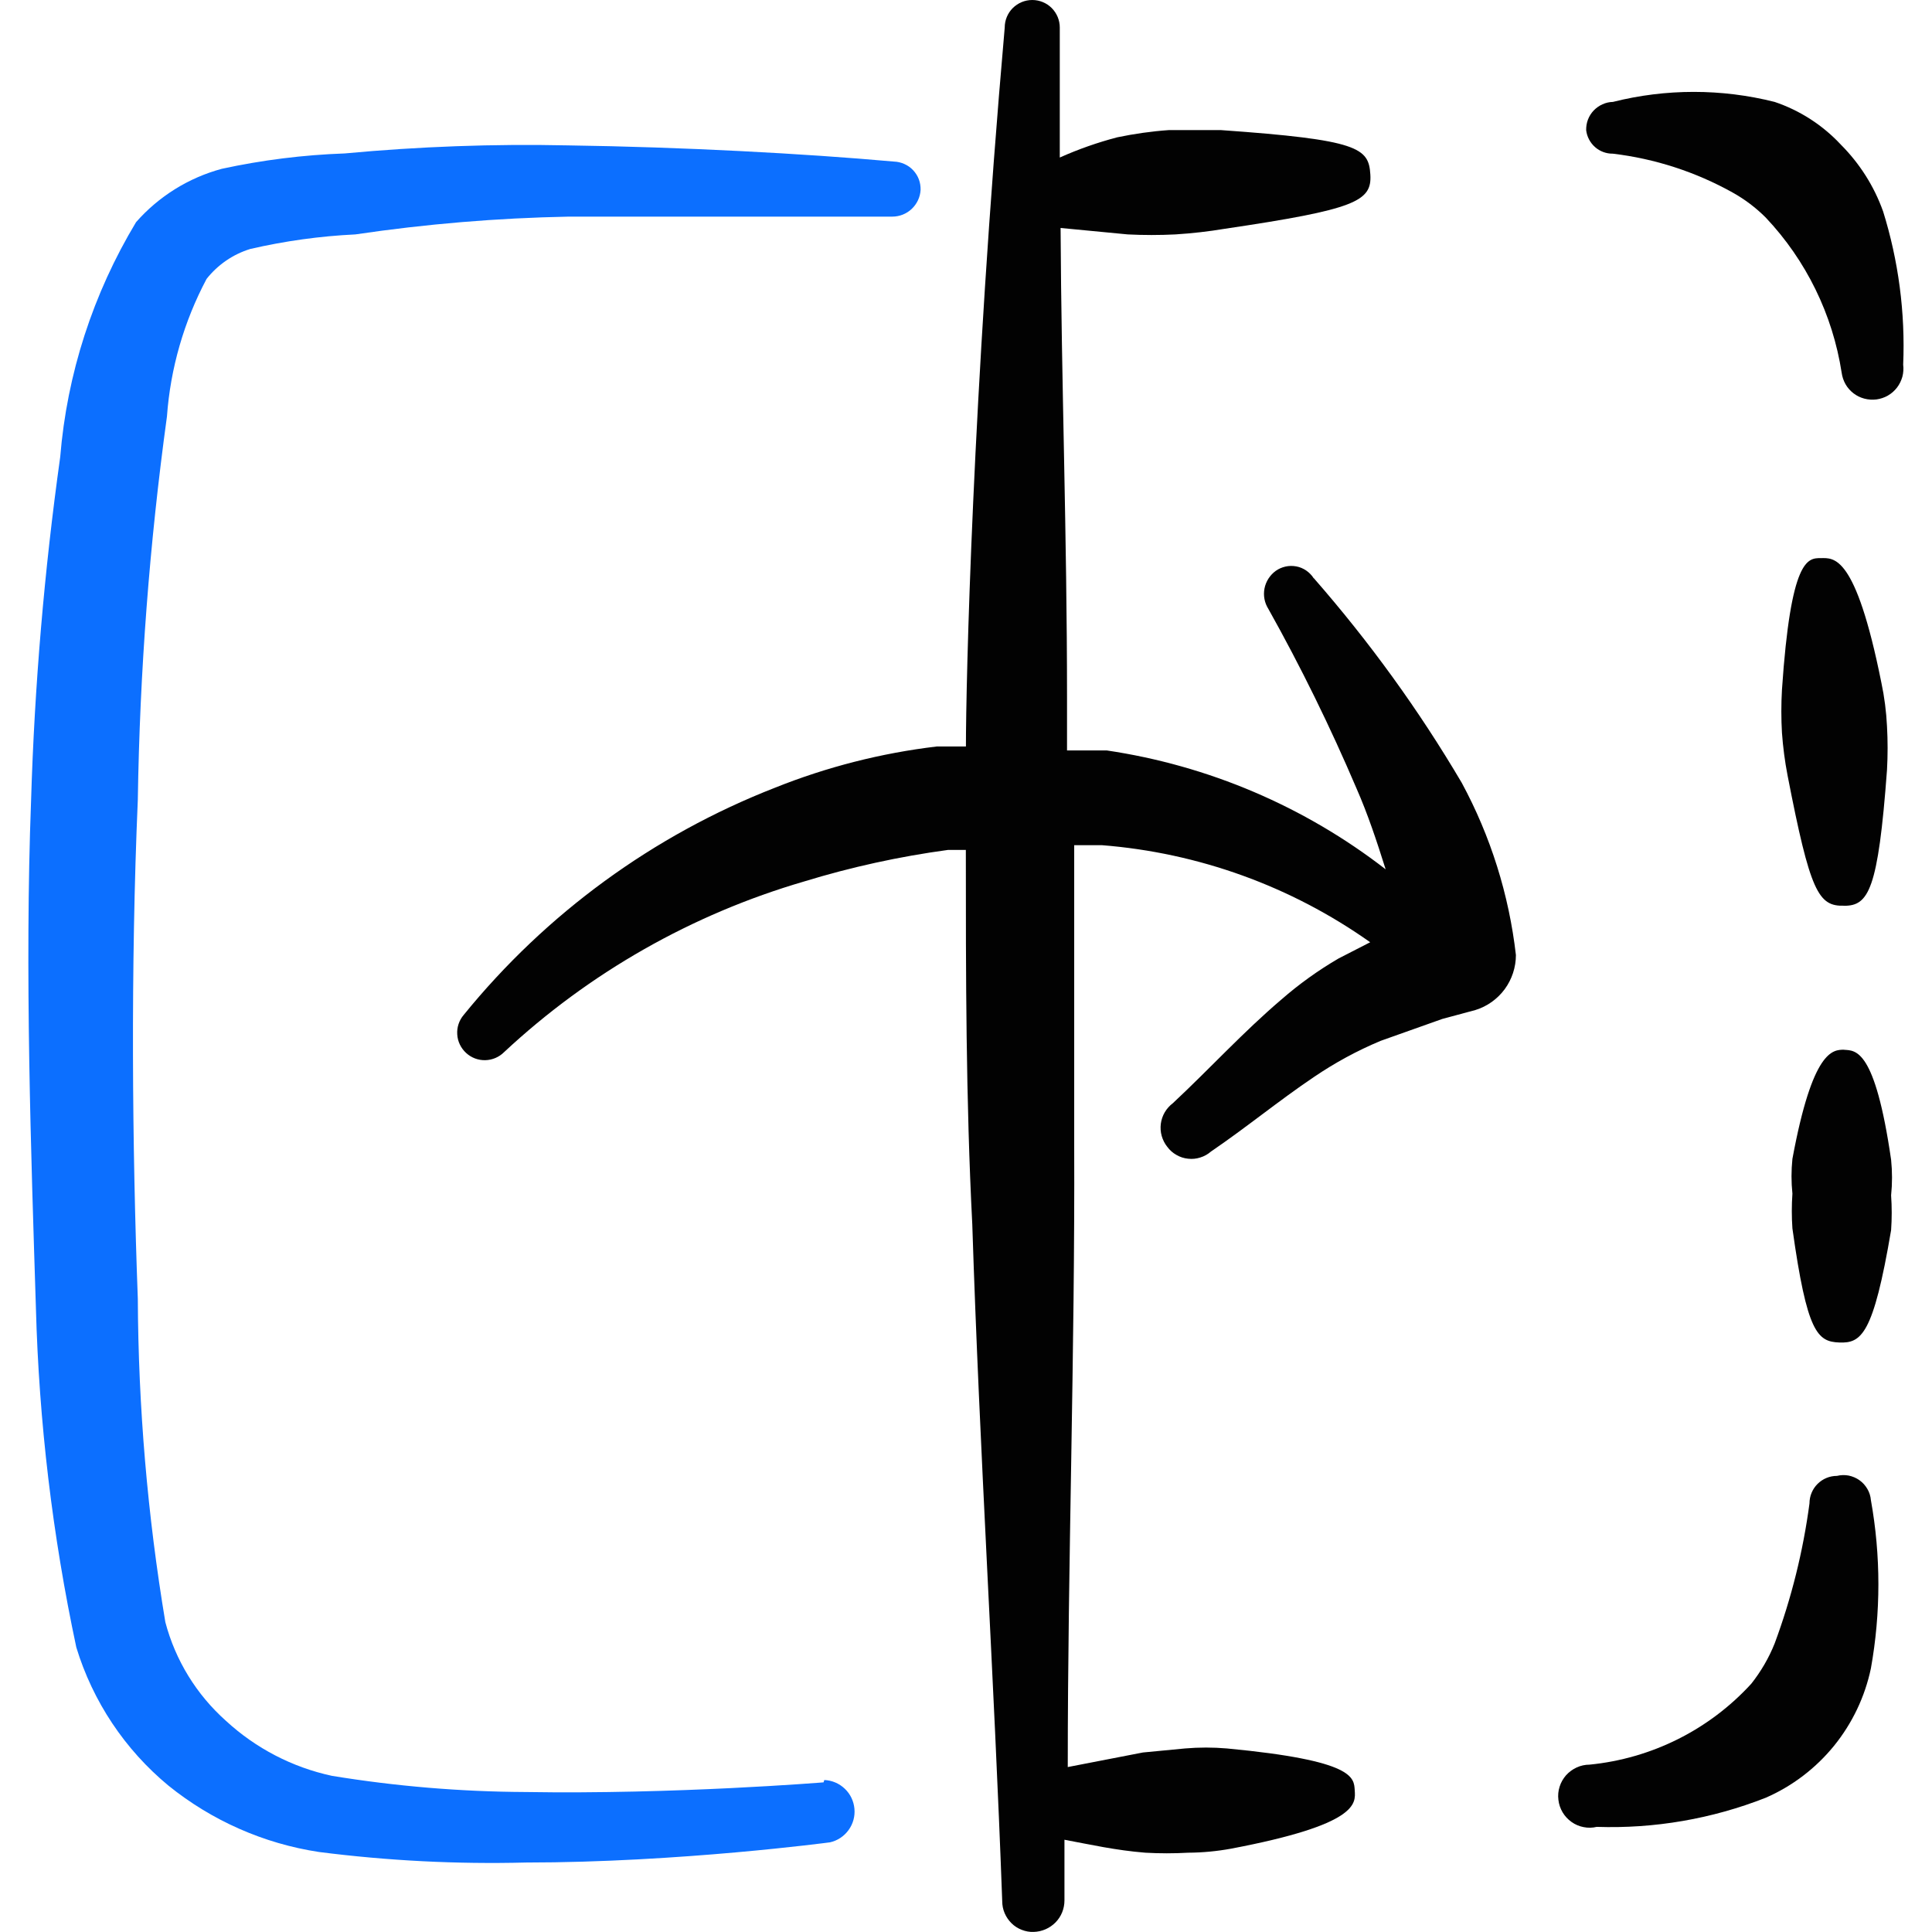 <svg xmlns="http://www.w3.org/2000/svg" fill="none" viewBox="0 0 24 24" id="Flip-Right--Streamline-Freehand">
  <desc>
    Flip Right Streamline Icon: https://streamlinehq.com
  </desc>
  <path fill="#0c6fff" fill-rule="evenodd" d="M10.231 22.141s-1.848 0.151 -3.707 0.12c-0.804 -0.004 -1.607 -0.071 -2.401 -0.201 -0.492 -0.106 -0.946 -0.342 -1.316 -0.683 -0.366 -0.326 -0.628 -0.752 -0.753 -1.226 -0.222 -1.328 -0.336 -2.672 -0.342 -4.018 -0.07 -1.879 -0.09 -4.109 0 -6.198 0.024 -1.593 0.145 -3.183 0.362 -4.762 0.043 -0.597 0.211 -1.179 0.492 -1.708 0.139 -0.176 0.328 -0.306 0.542 -0.372 0.429 -0.099 0.866 -0.16 1.306 -0.181 0.878 -0.13 1.764 -0.204 2.652 -0.221h4.018c0.09 0 0.176 -0.034 0.242 -0.096 0.065 -0.062 0.105 -0.146 0.11 -0.236 0.001 -0.045 -0.006 -0.09 -0.022 -0.132 -0.016 -0.042 -0.04 -0.08 -0.071 -0.113 -0.031 -0.033 -0.068 -0.059 -0.109 -0.077 -0.041 -0.018 -0.085 -0.029 -0.13 -0.03 -1.115 -0.1 -2.632 -0.181 -4.049 -0.201 -0.925 -0.02 -1.851 0.014 -2.773 0.1 -0.514 0.018 -1.025 0.082 -1.527 0.191 -0.412 0.111 -0.783 0.342 -1.065 0.663C1.156 3.647 0.832 4.645 0.748 5.676 0.55 7.092 0.429 8.517 0.386 9.946c-0.08 2.12 0 4.39 0.06 6.299 0.038 1.419 0.206 2.831 0.502 4.219 0.205 0.672 0.603 1.27 1.145 1.718 0.539 0.435 1.184 0.72 1.869 0.824 0.853 0.109 1.712 0.153 2.572 0.131 1.899 0 3.777 -0.251 3.777 -0.251 0.093 -0.021 0.174 -0.075 0.23 -0.152 0.056 -0.077 0.082 -0.171 0.073 -0.266 -0.009 -0.095 -0.051 -0.183 -0.12 -0.248 -0.069 -0.066 -0.159 -0.104 -0.254 -0.108l-0.01 0.03Z" clip-rule="evenodd" stroke-width="1"></path>
  <path fill="#020202" fill-rule="evenodd" d="M23.391 2.622c-0.111 -0.31 -0.29 -0.591 -0.522 -0.824 -0.226 -0.243 -0.509 -0.426 -0.824 -0.532 -0.659 -0.166 -1.35 -0.166 -2.009 0 -0.045 0.001 -0.089 0.011 -0.13 0.03 -0.041 0.018 -0.078 0.045 -0.109 0.077 -0.031 0.033 -0.055 0.071 -0.071 0.113 -0.016 0.042 -0.023 0.087 -0.022 0.132 0.01 0.081 0.049 0.155 0.11 0.209 0.061 0.054 0.14 0.083 0.221 0.082 0.522 0.062 1.028 0.226 1.487 0.482 0.151 0.084 0.29 0.189 0.412 0.311 0.503 0.532 0.832 1.205 0.944 1.929 0.007 0.05 0.023 0.098 0.048 0.142 0.025 0.044 0.059 0.082 0.099 0.113 0.04 0.031 0.086 0.053 0.135 0.066 0.049 0.013 0.1 0.016 0.15 0.01 0.05 -0.007 0.099 -0.023 0.142 -0.048 0.044 -0.025 0.082 -0.059 0.113 -0.099 0.031 -0.04 0.053 -0.086 0.067 -0.135 0.013 -0.049 0.016 -0.1 0.01 -0.15 0.027 -0.646 -0.058 -1.292 -0.251 -1.909Z" clip-rule="evenodd" stroke-width="1"></path>
  <path fill="#020202" fill-rule="evenodd" d="M22.909 11.252c0.301 0 0.422 -0.191 0.532 -1.688 0.01 -0.181 0.01 -0.362 0 -0.542 -0.009 -0.182 -0.032 -0.364 -0.07 -0.542 -0.322 -1.607 -0.593 -1.547 -0.753 -1.547 -0.161 0 -0.372 0 -0.482 1.637 -0.01 0.177 -0.01 0.355 0 0.532 0.013 0.179 0.036 0.357 0.07 0.532 0.281 1.447 0.382 1.627 0.703 1.617Z" clip-rule="evenodd" stroke-width="1"></path>
  <path fill="#020202" fill-rule="evenodd" d="M22.909 13.04c-0.141 0 -0.392 0 -0.643 1.356 -0.015 0.144 -0.015 0.288 0 0.432 -0.01 0.144 -0.01 0.288 0 0.432 0.181 1.296 0.311 1.407 0.583 1.417 0.271 0.01 0.422 -0.09 0.643 -1.396 0.01 -0.144 0.01 -0.288 0 -0.432 0.015 -0.147 0.015 -0.295 0 -0.442 -0.201 -1.386 -0.442 -1.356 -0.583 -1.366Z" clip-rule="evenodd" stroke-width="1"></path>
  <path fill="#020202" fill-rule="evenodd" d="M22.819 18.334c-0.091 0 -0.177 0.036 -0.241 0.1 -0.064 0.064 -0.1 0.151 -0.1 0.242 -0.079 0.594 -0.224 1.177 -0.432 1.738 -0.072 0.181 -0.171 0.35 -0.291 0.502 -0.523 0.572 -1.238 0.929 -2.009 1.005 -0.055 0 -0.11 0.012 -0.16 0.035 -0.05 0.023 -0.095 0.056 -0.132 0.097 -0.036 0.041 -0.064 0.09 -0.08 0.142 -0.017 0.053 -0.022 0.108 -0.015 0.163 0.006 0.055 0.024 0.107 0.052 0.155 0.028 0.047 0.066 0.088 0.111 0.12 0.045 0.032 0.096 0.054 0.15 0.064 0.054 0.011 0.11 0.01 0.163 -0.003 0.717 0.024 1.432 -0.099 2.1 -0.362 0.33 -0.144 0.621 -0.366 0.848 -0.645 0.227 -0.28 0.384 -0.61 0.458 -0.962 0.124 -0.691 0.124 -1.399 0 -2.09 -0.004 -0.049 -0.019 -0.097 -0.044 -0.139 -0.025 -0.043 -0.058 -0.08 -0.098 -0.108 -0.04 -0.029 -0.086 -0.048 -0.134 -0.058 -0.048 -0.009 -0.098 -0.008 -0.146 0.004Z" clip-rule="evenodd" stroke-width="1"></path>
  <path fill="#020202" fill-rule="evenodd" d="M16.319 7.183c-0.024 -0.038 -0.056 -0.07 -0.093 -0.096 -0.037 -0.025 -0.079 -0.043 -0.123 -0.051 -0.044 -0.008 -0.09 -0.008 -0.134 0.002 -0.044 0.01 -0.086 0.028 -0.122 0.054 -0.072 0.053 -0.122 0.131 -0.139 0.218 -0.017 0.088 0 0.178 0.048 0.254 0.405 0.723 0.77 1.468 1.095 2.23 0.141 0.321 0.251 0.653 0.362 1.005 -1.009 -0.782 -2.203 -1.29 -3.466 -1.477h-0.492v-0.663c0 -2.009 -0.07 -3.898 -0.08 -5.827l0.834 0.08c0.197 0.01 0.395 0.01 0.593 0 0.205 -0.013 0.41 -0.036 0.613 -0.07 1.627 -0.241 1.828 -0.342 1.808 -0.673 -0.02 -0.332 -0.141 -0.432 -1.859 -0.553h-0.643c-0.216 0.015 -0.431 0.046 -0.643 0.09 -0.244 0.064 -0.483 0.148 -0.713 0.251V0.342c0 -0.091 -0.036 -0.177 -0.1 -0.242C13.001 0.036 12.914 0 12.823 0c-0.091 0 -0.177 0.036 -0.242 0.1 -0.064 0.064 -0.1 0.151 -0.1 0.242 -0.402 4.581 -0.482 8.157 -0.482 8.931h-0.362c-0.689 0.082 -1.365 0.254 -2.009 0.512 -1.512 0.59 -2.845 1.563 -3.868 2.823 -0.057 0.067 -0.086 0.154 -0.08 0.242 0.005 0.088 0.045 0.17 0.11 0.23 0.065 0.06 0.15 0.092 0.238 0.09 0.088 -0.002 0.172 -0.038 0.234 -0.1 1.059 -0.988 2.336 -1.714 3.727 -2.12 0.584 -0.179 1.182 -0.31 1.788 -0.392h0.221c0 1.547 0 3.094 0.08 4.651 0.09 2.813 0.271 5.626 0.372 8.409 -0 0.051 0.01 0.102 0.03 0.148 0.02 0.047 0.049 0.089 0.085 0.125 0.036 0.036 0.08 0.064 0.127 0.082 0.048 0.019 0.098 0.028 0.149 0.026 0.102 -0.003 0.199 -0.045 0.271 -0.118s0.111 -0.171 0.111 -0.274v-0.753c0.322 0.06 0.633 0.131 1.005 0.161 0.177 0.01 0.355 0.01 0.532 0 0.179 -0.001 0.357 -0.018 0.532 -0.05 1.587 -0.301 1.547 -0.562 1.537 -0.723 -0.01 -0.161 0 -0.372 -1.587 -0.522 -0.174 -0.015 -0.348 -0.015 -0.522 0l-0.522 0.05 -0.934 0.181c0 -2.562 0.09 -5.133 0.08 -7.725v-3.727h0.342c1.2 0.094 2.352 0.51 3.335 1.206l-0.392 0.201c-0.254 0.148 -0.492 0.319 -0.713 0.512 -0.472 0.402 -0.884 0.854 -1.346 1.286 -0.041 0.031 -0.075 0.069 -0.101 0.113 -0.026 0.044 -0.042 0.093 -0.049 0.143 -0.006 0.051 -0.003 0.102 0.011 0.151 0.014 0.049 0.037 0.095 0.069 0.135 0.03 0.041 0.069 0.076 0.114 0.101 0.044 0.026 0.094 0.042 0.145 0.047 0.051 0.006 0.102 0.001 0.151 -0.015 0.049 -0.015 0.094 -0.04 0.133 -0.074 0.442 -0.301 0.844 -0.633 1.276 -0.924 0.262 -0.178 0.541 -0.33 0.834 -0.452l0.763 -0.271 0.412 -0.111c0.146 -0.045 0.273 -0.136 0.364 -0.259 0.09 -0.123 0.139 -0.272 0.139 -0.424 -0.086 -0.75 -0.314 -1.476 -0.673 -2.14 -0.532 -0.903 -1.148 -1.753 -1.838 -2.542Z" clip-rule="evenodd" stroke-width="1"></path>
</svg>